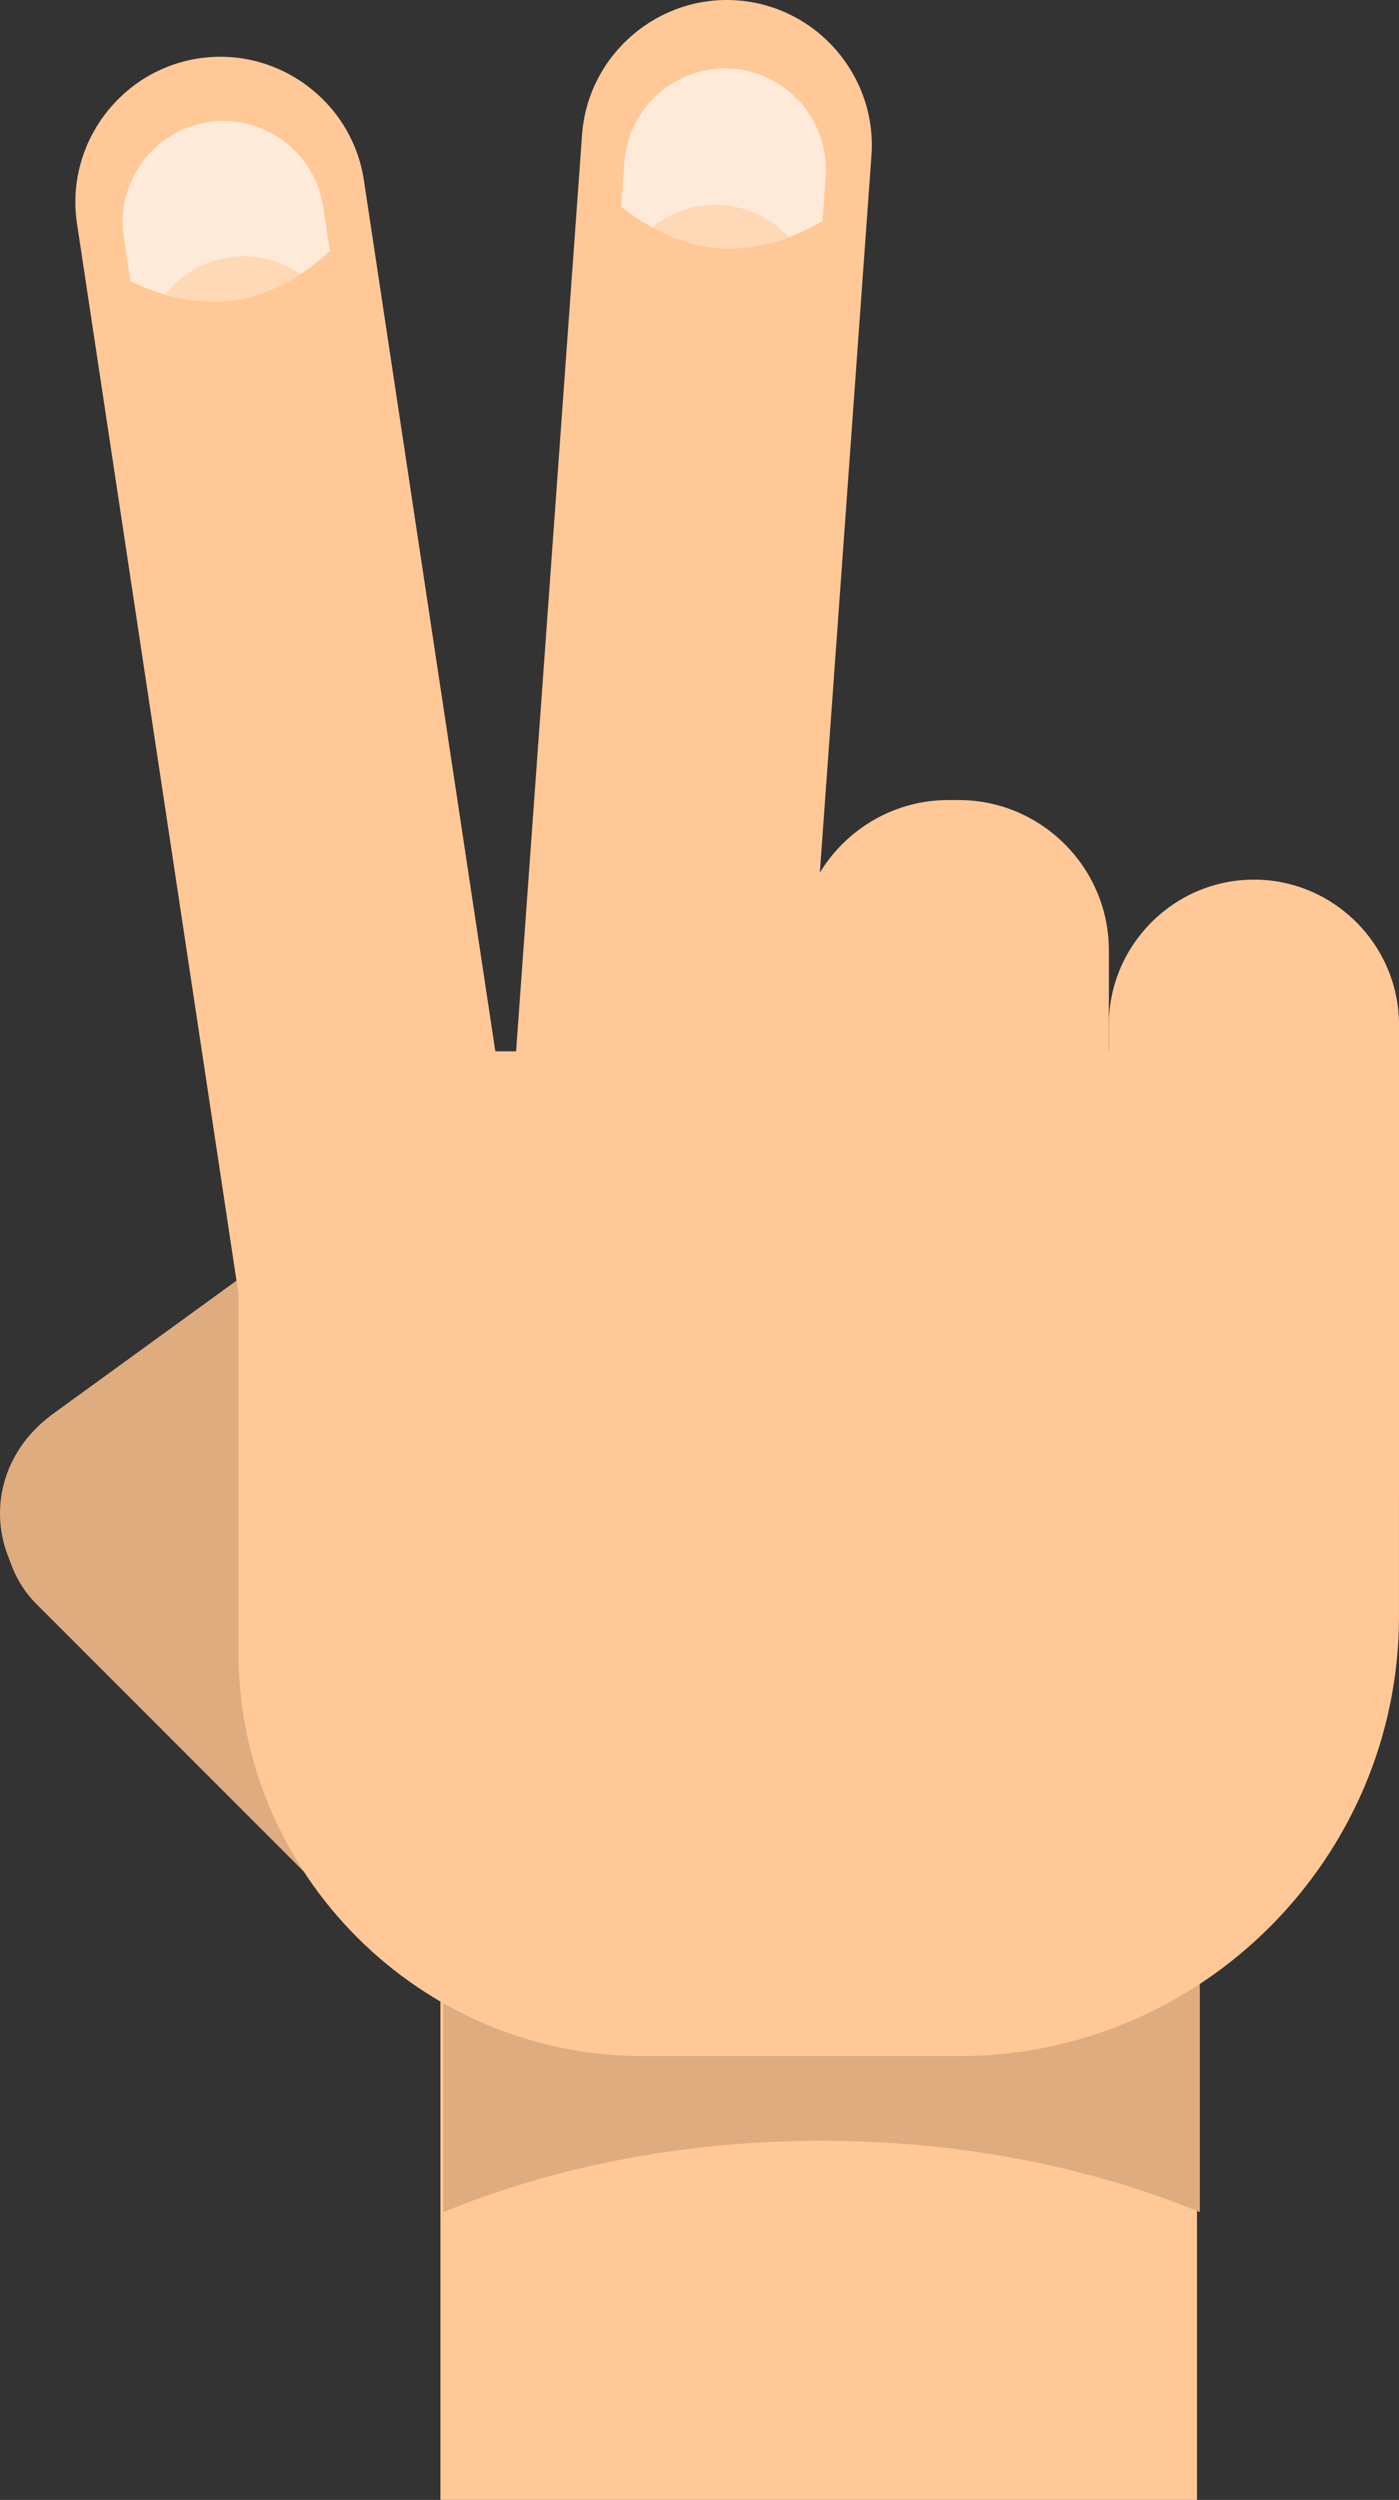 <?xml version="1.0" encoding="UTF-8" standalone="no"?>
<!-- Generator: Adobe Illustrator 27.5.0, SVG Export Plug-In . SVG Version: 6.00 Build 0)  -->

<svg
   version="1.1"
   x="0px"
   y="0px"
   viewBox="0 0 70.37 125.678"
   xml:space="preserve"
   id="svg172"
   sodipodi:docname="2096137_283958-P698JZ-77.svg"
   inkscape:version="1.3.2 (091e20e, 2023-11-25, custom)"
   width="70.37"
   height="125.678"
   xmlns:inkscape="http://www.inkscape.org/namespaces/inkscape"
   xmlns:sodipodi="http://sodipodi.sourceforge.net/DTD/sodipodi-0.dtd"
   xmlns="http://www.w3.org/2000/svg"
   xmlns:svg="http://www.w3.org/2000/svg"><rect x="0" y="0" width="70.37" height="125.678" fill="#333333" stroke="none"/><defs
   id="defs172"><linearGradient
     id="swatch185"
     inkscape:swatch="solid"
     inkscape:label="Cuticle"><stop
       style="stop-color:#ffd8b6;stop-opacity:1;"
       offset="0"
       id="stop185" /></linearGradient><linearGradient
     id="swatch183"
     inkscape:swatch="solid"
     inkscape:label="Nail"><stop
       style="stop-color:#ffead9;stop-opacity:1;"
       offset="0"
       id="stop183" /></linearGradient><linearGradient
     id="swatch182"
     inkscape:swatch="solid"
     inkscape:label="Blue"><stop
       style="stop-color:#334b73;stop-opacity:1;"
       offset="0"
       id="stop182" /></linearGradient><linearGradient
     id="swatch180"
     inkscape:swatch="solid"
     inkscape:label="Shadow"><stop
       style="stop-color:#deac7f;stop-opacity:1;"
       offset="0"
       id="stop180" /></linearGradient><linearGradient
     id="swatch177"
     inkscape:swatch="solid"
     inkscape:label="Light"><stop
       style="stop-color:#ffc896;stop-opacity:1;"
       offset="0"
       id="stop177" /></linearGradient></defs><sodipodi:namedview
   id="namedview172"
   pagecolor="#ffffff"
   bordercolor="#000000"
   borderopacity="0.25"
   inkscape:showpageshadow="2"
   inkscape:pageopacity="0.0"
   inkscape:pagecheckerboard="0"
   inkscape:deskcolor="#d1d1d1"
   inkscape:zoom="1.722"
   inkscape:cx="144.88966"
   inkscape:cy="94.367015"
   inkscape:window-width="1858"
   inkscape:window-height="1057"
   inkscape:window-x="54"
   inkscape:window-y="-8"
   inkscape:window-maximized="1"
   inkscape:current-layer="OBJECTS" />

<g
   id="OBJECTS"
   transform="translate(-266.968,-319.571)">
	
	
	
	
	
	
	
	
	
	
	
	
	
	
	
	
	
	
	
	
	
	
	<g
   id="g158"
   inkscape:label="two">
		<path
   style="fill:url(#swatch180)"
   d="m 268.805,392.406 v 0 c -2.148,2.148 -2.148,5.662 0,7.809 l 16.331,16.331 c 2.855,2.855 7.528,2.855 10.383,0 l 0.068,-0.068 c 2.855,-2.855 2.855,-7.528 0,-10.383 l -13.689,-13.689 c -3.6,-3.6 -9.492,-3.6 -13.093,0 z"
   id="path147" />
		<path
   style="fill:url(#swatch180)"
   d="m 293.204,380.286 v 0 c -2.148,-2.148 -5.91,-2.45 -8.362,-0.671 l -15.196,11.025 c -3.259,2.365 -3.59,6.636 -0.735,9.491 l 0.068,0.068 c 2.855,2.855 7.859,3.257 11.118,0.892 l 12.18,-8.837 c 4.11,-2.982 4.527,-8.367 0.927,-11.968 z"
   id="path148" />
		<rect
   x="289.122"
   y="411.978"
   style="fill:url(#swatch177)"
   width="38.055"
   height="33.271"
   id="rect148" />
		<path
   style="fill:url(#swatch180)"
   d="m 308.294,427.192 c 6.971,0 13.485,1.312 19.024,3.585 v -18.66 h -38.055 v 18.663 c 5.542,-2.275 12.057,-3.588 19.031,-3.588 z"
   id="path149" />
		<path
   style="fill:url(#swatch177)"
   d="m 276.967,322.506 v 0 c -3.968,0.599 -6.725,4.336 -6.126,8.305 l 8.403,55.661 c 0.599,3.969 4.336,6.725 8.305,6.126 v 0 c 3.968,-0.599 6.725,-4.336 6.126,-8.305 l -8.403,-55.661 c -0.599,-3.969 -4.336,-6.725 -8.305,-6.126 z"
   id="path150" />
		<g
   id="g152">
			<path
   style="fill:url(#swatch183)"
   d="m 277.451,325.707 v 0 c -2.759,0.417 -4.676,3.015 -4.259,5.774 l 0.335,2.217 c 0,0 2.517,1.377 5.276,0.96 v 0 c 2.759,-0.417 4.757,-2.475 4.757,-2.475 l -0.335,-2.217 c -0.417,-2.759 -3.015,-4.675 -5.774,-4.259 z"
   id="path151" />
			<path
   style="fill:url(#swatch185)"
   d="m 278.478,332.51 c -1.314,0.199 -2.433,0.895 -3.204,1.865 0.958,0.273 2.214,0.482 3.528,0.284 v 0 c 1.314,-0.198 2.452,-0.769 3.287,-1.313 -1.022,-0.699 -2.297,-1.035 -3.611,-0.836 z"
   id="path152" />
		</g>
		<path
   style="fill:url(#swatch177)"
   d="m 315.192,359.791 h -0.527 c -4.153,0 -7.552,3.398 -7.552,7.552 v 22.563 c 0,4.153 3.398,7.552 7.552,7.552 h 0.527 c 4.153,0 7.552,-3.398 7.552,-7.552 v -22.563 c 0,-4.154 -3.398,-7.552 -7.552,-7.552 z"
   id="path153" />
		<path
   style="fill:url(#swatch177)"
   d="m 330.041,363.791 v 0 c -4.013,0 -7.297,3.284 -7.297,7.297 v 23.072 c 0,4.013 3.284,7.297 7.297,7.297 v 0 c 4.013,0 7.297,-3.284 7.297,-7.297 v -23.072 c 0,-4.013 -3.284,-7.297 -7.297,-7.297 z"
   id="path154" />
		<path
   style="fill:url(#swatch177)"
   d="m 304.048,319.59 v 0 c -4.003,-0.288 -7.514,2.751 -7.802,6.754 l -4.043,56.146 c -0.288,4.003 2.751,7.514 6.754,7.802 v 0 c 4.003,0.288 7.514,-2.751 7.802,-6.754 l 4.043,-56.146 c 0.289,-4.003 -2.751,-7.514 -6.754,-7.802 z"
   id="path155" />
		<g
   id="g157">
			<path
   style="fill:url(#swatch183)"
   d="m 303.801,323.021 v 0 c -2.783,-0.2 -5.224,1.913 -5.425,4.696 l -0.161,2.237 c 0,0 2.152,1.897 4.936,2.097 v 0 c 2.783,0.2 5.185,-1.368 5.185,-1.368 l 0.161,-2.237 c 0.201,-2.784 -1.913,-5.225 -4.696,-5.425 z"
   id="path156" />
			<path
   style="fill:url(#swatch185)"
   d="m 303.307,329.883 c -1.326,-0.095 -2.57,0.338 -3.536,1.115 0.875,0.477 2.054,0.957 3.38,1.053 v 0 c 1.326,0.095 2.561,-0.211 3.496,-0.558 -0.844,-0.907 -2.014,-1.515 -3.34,-1.61 z"
   id="path157" />
		</g>
		<path
   style="fill:url(#swatch177)"
   d="m 315.228,422.935 h -15.945 c -11.177,0 -20.322,-9.145 -20.322,-20.322 v -21.627 c 0,-4.71 3.853,-8.563 8.563,-8.563 h 41.25 c 4.71,0 8.563,3.854 8.563,8.563 v 19.838 c 0.001,12.161 -9.949,22.111 -22.109,22.111 z"
   id="path158" />
	</g>
	
</g>

</svg>
